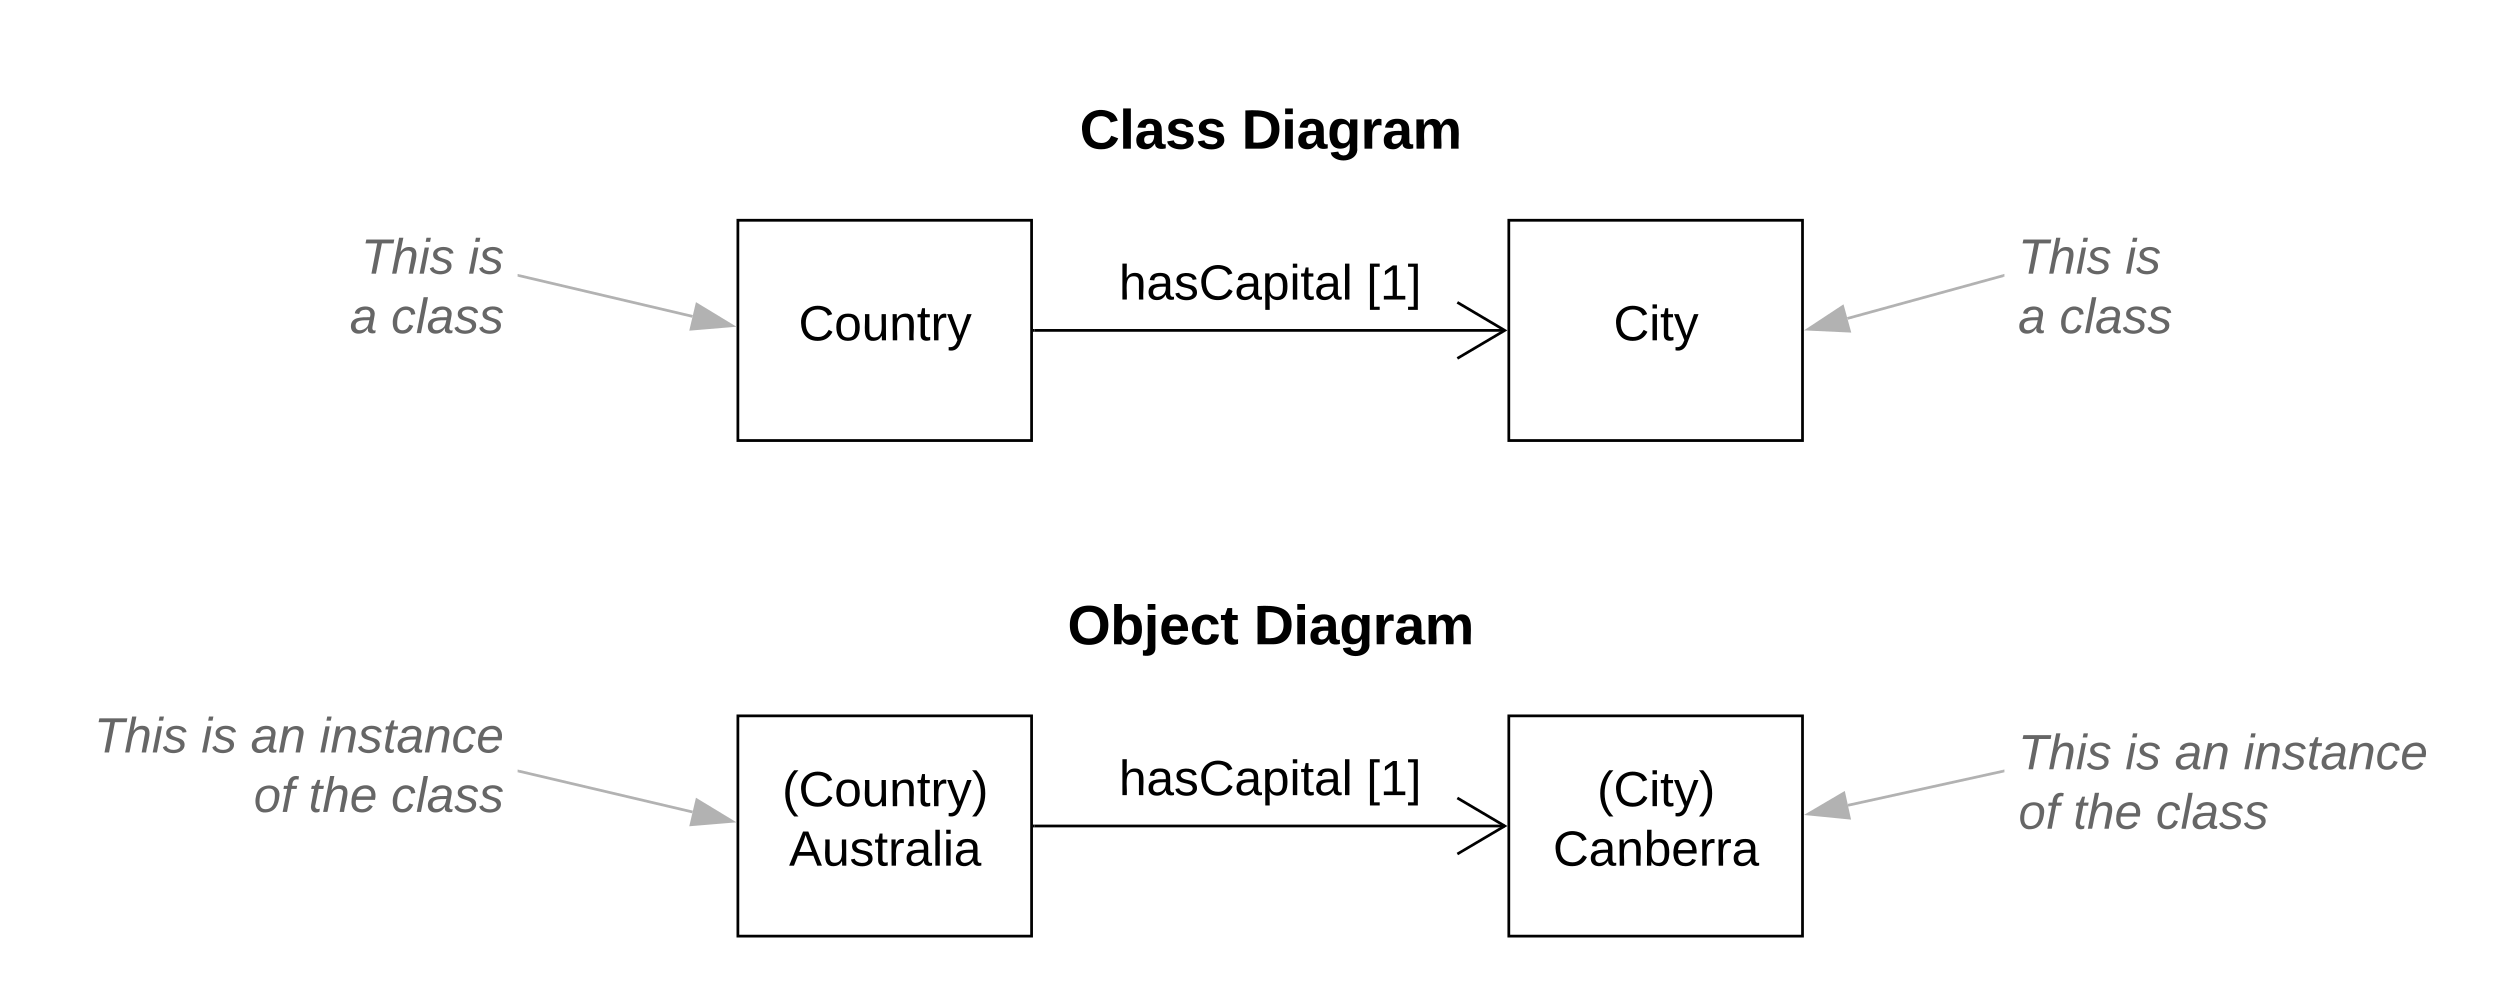 <svg xmlns="http://www.w3.org/2000/svg" xmlns:xlink="http://www.w3.org/1999/xlink" xmlns:lucid="lucid" width="908" height="360"><g transform="translate(-12 -180)" lucid:page-tab-id="_eGIR8mXaErL"><path d="M0 0h1870.4v1323.2H0z" fill="#fff"/><path d="M280 260h106.67v80H280z" stroke="#000" fill="#fff"/><use xlink:href="#a" transform="matrix(1,0,0,1,285,265) translate(17.05 38.6)"/><path d="M560 260h106.67v80H560z" stroke="#000" fill="#fff"/><use xlink:href="#b" transform="matrix(1,0,0,1,565,265) translate(33.05 38.6)"/><path d="M560 440h106.67v80H560z" stroke="#000" fill="#fff"/><use xlink:href="#c" transform="matrix(1,0,0,1,565,445) translate(27.1 27.8)"/><use xlink:href="#d" transform="matrix(1,0,0,1,565,445) translate(11.075 49.4)"/><path d="M280 440h106.67v80H280z" stroke="#000" fill="#fff"/><use xlink:href="#e" transform="matrix(1,0,0,1,285,445) translate(11.1 27.8)"/><use xlink:href="#f" transform="matrix(1,0,0,1,285,445) translate(13.575 49.4)"/><path d="M387.67 480H558.6" stroke="#000" fill="none"/><path d="M387.68 480.5h-.5v-1h.5zM559.5 480l-17.94 10.6-.5-.85 16.48-9.75-16.5-9.75.52-.86z"/><use xlink:href="#g" transform="matrix(1,0,0,1,418.408,454.4) translate(0 14.4)"/><use xlink:href="#h" transform="matrix(1,0,0,1,418.408,454.4) translate(89.85 14.4)"/><path d="M387.67 300H558.6" stroke="#000" fill="none"/><path d="M387.68 300.5h-.5v-1h.5zM559.5 300l-17.94 10.6-.5-.85 16.48-9.75-16.5-9.75.52-.86z"/><use xlink:href="#g" transform="matrix(1,0,0,1,418.408,274.4) translate(0 14.4)"/><use xlink:href="#h" transform="matrix(1,0,0,1,418.408,274.4) translate(89.85 14.4)"/><path d="M280 200h386.67v60H280z" stroke="#000" stroke-opacity="0" stroke-width="2" fill="#fff" fill-opacity="0"/><use xlink:href="#i" transform="matrix(1,0,0,1,285,205) translate(119.139 29)"/><use xlink:href="#j" transform="matrix(1,0,0,1,285,205) translate(177.972 29)"/><path d="M280 380h386.67v60H280z" stroke="#000" stroke-opacity="0" stroke-width="2" fill="#fff" fill-opacity="0"/><use xlink:href="#k" transform="matrix(1,0,0,1,285,385) translate(114.722 29)"/><use xlink:href="#j" transform="matrix(1,0,0,1,285,385) translate(182.389 29)"/><path d="M740 440h160v40H740z" stroke="#000" stroke-opacity="0" stroke-width="2" fill="#fff" fill-opacity="0"/><use xlink:href="#l" transform="matrix(1,0,0,1,745,445) translate(0 14.4)"/><use xlink:href="#m" transform="matrix(1,0,0,1,745,445) translate(38.9 14.4)"/><use xlink:href="#n" transform="matrix(1,0,0,1,745,445) translate(56.85 14.4)"/><use xlink:href="#o" transform="matrix(1,0,0,1,745,445) translate(81.85 14.4)"/><use xlink:href="#p" transform="matrix(1,0,0,1,745,445) translate(0 36)"/><use xlink:href="#q" transform="matrix(1,0,0,1,745,445) translate(20 36)"/><use xlink:href="#r" transform="matrix(1,0,0,1,745,445) translate(50 36)"/><path d="M32 401h168v118H32z" stroke="#000" stroke-opacity="0" stroke-width="2" fill="#fff" fill-opacity="0"/><use xlink:href="#l" transform="matrix(1,0,0,1,37,406) translate(9.2 47.3)"/><use xlink:href="#m" transform="matrix(1,0,0,1,37,406) translate(48.1 47.3)"/><use xlink:href="#n" transform="matrix(1,0,0,1,37,406) translate(66.05 47.3)"/><use xlink:href="#o" transform="matrix(1,0,0,1,37,406) translate(91.05 47.3)"/><use xlink:href="#p" transform="matrix(1,0,0,1,37,406) translate(67.05 68.9)"/><use xlink:href="#q" transform="matrix(1,0,0,1,37,406) translate(87.05 68.9)"/><use xlink:href="#r" transform="matrix(1,0,0,1,37,406) translate(117.05 68.9)"/><path d="M200.5 460.1l63.05 14.82" stroke="#b2b2b2" fill="none"/><path d="M200.6 459.63l-.22.97-.38-.1v-1z" fill="#b2b2b2"/><path d="M277.92 478.3l-14.94 1.25 2.12-9.03z" stroke="#b2b2b2" fill="#b2b2b2"/><path d="M739.5 460.1l-56.33 12.38" stroke="#b2b2b2" fill="none"/><path d="M740 460.5l-.4.1-.2-.98.6-.13z" fill="#b2b2b2"/><path d="M668.75 475.65l12.94-7.6 1.98 9.07z" stroke="#b2b2b2" fill="#b2b2b2"/><path d="M740 260h80v40h-80z" stroke="#000" stroke-opacity="0" stroke-width="2" fill="#fff" fill-opacity="0"/><g><use xlink:href="#l" transform="matrix(1,0,0,1,745,265) translate(0 14.4)"/><use xlink:href="#s" transform="matrix(1,0,0,1,745,265) translate(38.9 14.4)"/><use xlink:href="#t" transform="matrix(1,0,0,1,745,265) translate(0 36)"/><use xlink:href="#u" transform="matrix(1,0,0,1,745,265) translate(15 36)"/></g><path d="M120 260h80v40h-80z" stroke="#000" stroke-opacity="0" stroke-width="2" fill="#fff" fill-opacity="0"/><g><use xlink:href="#l" transform="matrix(1,0,0,1,125,265) translate(18.15 14.4)"/><use xlink:href="#s" transform="matrix(1,0,0,1,125,265) translate(57.05 14.4)"/><use xlink:href="#t" transform="matrix(1,0,0,1,125,265) translate(14.05 36)"/><use xlink:href="#u" transform="matrix(1,0,0,1,125,265) translate(29.05 36)"/></g><path d="M200.5 280.1l63.05 14.82" stroke="#b2b2b2" fill="none"/><path d="M200.6 279.63l-.22.97-.38-.1v-1z" fill="#b2b2b2"/><path d="M277.92 298.3l-14.94 1.25 2.12-9.03z" stroke="#b2b2b2" fill="#b2b2b2"/><path d="M739.52 280.13l-56.55 15.53" stroke="#b2b2b2" fill="none"/><path d="M740 280.52l-.36.1-.27-.97.63-.17zM683.7 300.26l-14.97-.7 12.53-8.24z" fill="#b2b2b2"/><path d="M684.38 300.8l-17.2-.8 14.38-9.47zm-14.1-1.66l12.77.6-2.1-7.62z" fill="#b2b2b2"/><defs><path d="M212-179c-10-28-35-45-73-45-59 0-87 40-87 99 0 60 29 101 89 101 43 0 62-24 78-52l27 14C228-24 195 4 139 4 59 4 22-46 18-125c-6-104 99-153 187-111 19 9 31 26 39 46" id="v"/><path d="M100-194c62-1 85 37 85 99 1 63-27 99-86 99S16-35 15-95c0-66 28-99 85-99zM99-20c44 1 53-31 53-75 0-43-8-75-51-75s-53 32-53 75 10 74 51 75" id="w"/><path d="M84 4C-5 8 30-112 23-190h32v120c0 31 7 50 39 49 72-2 45-101 50-169h31l1 190h-30c-1-10 1-25-2-33-11 22-28 36-60 37" id="x"/><path d="M117-194c89-4 53 116 60 194h-32v-121c0-31-8-49-39-48C34-167 62-67 57 0H25l-1-190h30c1 10-1 24 2 32 11-22 29-35 61-36" id="y"/><path d="M59-47c-2 24 18 29 38 22v24C64 9 27 4 27-40v-127H5v-23h24l9-43h21v43h35v23H59v120" id="z"/><path d="M114-163C36-179 61-72 57 0H25l-1-190h30c1 12-1 29 2 39 6-27 23-49 58-41v29" id="A"/><path d="M179-190L93 31C79 59 56 82 12 73V49c39 6 53-20 64-50L1-190h34L92-34l54-156h33" id="B"/><g id="a"><use transform="matrix(0.05,0,0,0.05,0,0)" xlink:href="#v"/><use transform="matrix(0.05,0,0,0.05,12.95,0)" xlink:href="#w"/><use transform="matrix(0.05,0,0,0.05,22.95,0)" xlink:href="#x"/><use transform="matrix(0.05,0,0,0.05,32.95,0)" xlink:href="#y"/><use transform="matrix(0.05,0,0,0.05,42.95,0)" xlink:href="#z"/><use transform="matrix(0.05,0,0,0.05,47.95,0)" xlink:href="#A"/><use transform="matrix(0.05,0,0,0.05,53.9,0)" xlink:href="#B"/></g><path d="M24-231v-30h32v30H24zM24 0v-190h32V0H24" id="C"/><g id="b"><use transform="matrix(0.05,0,0,0.05,0,0)" xlink:href="#v"/><use transform="matrix(0.05,0,0,0.05,12.95,0)" xlink:href="#C"/><use transform="matrix(0.05,0,0,0.05,16.9,0)" xlink:href="#z"/><use transform="matrix(0.05,0,0,0.05,21.9,0)" xlink:href="#B"/></g><path d="M87 75C49 33 22-17 22-94c0-76 28-126 65-167h31c-38 41-64 92-64 168S80 34 118 75H87" id="D"/><path d="M33-261c38 41 65 92 65 168S71 34 33 75H2C39 34 66-17 66-93S39-220 2-261h31" id="E"/><g id="c"><use transform="matrix(0.05,0,0,0.05,0,0)" xlink:href="#D"/><use transform="matrix(0.05,0,0,0.05,5.95,0)" xlink:href="#v"/><use transform="matrix(0.05,0,0,0.05,18.9,0)" xlink:href="#C"/><use transform="matrix(0.05,0,0,0.05,22.85,0)" xlink:href="#z"/><use transform="matrix(0.05,0,0,0.05,27.85,0)" xlink:href="#B"/><use transform="matrix(0.05,0,0,0.05,36.85,0)" xlink:href="#E"/></g><path d="M141-36C126-15 110 5 73 4 37 3 15-17 15-53c-1-64 63-63 125-63 3-35-9-54-41-54-24 1-41 7-42 31l-33-3c5-37 33-52 76-52 45 0 72 20 72 64v82c-1 20 7 32 28 27v20c-31 9-61-2-59-35zM48-53c0 20 12 33 32 33 41-3 63-29 60-74-43 2-92-5-92 41" id="F"/><path d="M115-194c53 0 69 39 70 98 0 66-23 100-70 100C84 3 66-7 56-30L54 0H23l1-261h32v101c10-23 28-34 59-34zm-8 174c40 0 45-34 45-75 0-40-5-75-45-74-42 0-51 32-51 76 0 43 10 73 51 73" id="G"/><path d="M100-194c63 0 86 42 84 106H49c0 40 14 67 53 68 26 1 43-12 49-29l28 8c-11 28-37 45-77 45C44 4 14-33 15-96c1-61 26-98 85-98zm52 81c6-60-76-77-97-28-3 7-6 17-6 28h103" id="H"/><g id="d"><use transform="matrix(0.05,0,0,0.05,0,0)" xlink:href="#v"/><use transform="matrix(0.05,0,0,0.05,12.95,0)" xlink:href="#F"/><use transform="matrix(0.05,0,0,0.05,22.95,0)" xlink:href="#y"/><use transform="matrix(0.05,0,0,0.05,32.95,0)" xlink:href="#G"/><use transform="matrix(0.05,0,0,0.05,42.95,0)" xlink:href="#H"/><use transform="matrix(0.05,0,0,0.05,52.95,0)" xlink:href="#A"/><use transform="matrix(0.05,0,0,0.05,58.9,0)" xlink:href="#A"/><use transform="matrix(0.05,0,0,0.05,64.85,0)" xlink:href="#F"/></g><g id="e"><use transform="matrix(0.05,0,0,0.05,0,0)" xlink:href="#D"/><use transform="matrix(0.05,0,0,0.05,5.95,0)" xlink:href="#v"/><use transform="matrix(0.05,0,0,0.05,18.9,0)" xlink:href="#w"/><use transform="matrix(0.05,0,0,0.05,28.9,0)" xlink:href="#x"/><use transform="matrix(0.05,0,0,0.05,38.9,0)" xlink:href="#y"/><use transform="matrix(0.05,0,0,0.05,48.9,0)" xlink:href="#z"/><use transform="matrix(0.05,0,0,0.05,53.9,0)" xlink:href="#A"/><use transform="matrix(0.05,0,0,0.05,59.85,0)" xlink:href="#B"/><use transform="matrix(0.05,0,0,0.05,68.85,0)" xlink:href="#E"/></g><path d="M205 0l-28-72H64L36 0H1l101-248h38L239 0h-34zm-38-99l-47-123c-12 45-31 82-46 123h93" id="I"/><path d="M135-143c-3-34-86-38-87 0 15 53 115 12 119 90S17 21 10-45l28-5c4 36 97 45 98 0-10-56-113-15-118-90-4-57 82-63 122-42 12 7 21 19 24 35" id="J"/><path d="M24 0v-261h32V0H24" id="K"/><g id="f"><use transform="matrix(0.05,0,0,0.05,0,0)" xlink:href="#I"/><use transform="matrix(0.05,0,0,0.05,12,0)" xlink:href="#x"/><use transform="matrix(0.05,0,0,0.05,22,0)" xlink:href="#J"/><use transform="matrix(0.05,0,0,0.05,31,0)" xlink:href="#z"/><use transform="matrix(0.05,0,0,0.05,36,0)" xlink:href="#A"/><use transform="matrix(0.05,0,0,0.05,41.95,0)" xlink:href="#F"/><use transform="matrix(0.05,0,0,0.05,51.95,0)" xlink:href="#K"/><use transform="matrix(0.05,0,0,0.05,55.9,0)" xlink:href="#C"/><use transform="matrix(0.05,0,0,0.05,59.85,0)" xlink:href="#F"/></g><path d="M106-169C34-169 62-67 57 0H25v-261h32l-1 103c12-21 28-36 61-36 89 0 53 116 60 194h-32v-121c2-32-8-49-39-48" id="L"/><path d="M115-194c55 1 70 41 70 98S169 2 115 4C84 4 66-9 55-30l1 105H24l-1-265h31l2 30c10-21 28-34 59-34zm-8 174c40 0 45-34 45-75s-6-73-45-74c-42 0-51 32-51 76 0 43 10 73 51 73" id="M"/><g id="g"><use transform="matrix(0.05,0,0,0.05,0,0)" xlink:href="#L"/><use transform="matrix(0.05,0,0,0.05,10,0)" xlink:href="#F"/><use transform="matrix(0.05,0,0,0.05,20,0)" xlink:href="#J"/><use transform="matrix(0.05,0,0,0.05,29,0)" xlink:href="#v"/><use transform="matrix(0.05,0,0,0.05,41.95,0)" xlink:href="#F"/><use transform="matrix(0.05,0,0,0.05,51.95,0)" xlink:href="#M"/><use transform="matrix(0.05,0,0,0.05,61.95,0)" xlink:href="#C"/><use transform="matrix(0.05,0,0,0.05,65.9,0)" xlink:href="#z"/><use transform="matrix(0.05,0,0,0.05,70.9,0)" xlink:href="#F"/><use transform="matrix(0.05,0,0,0.05,80.9,0)" xlink:href="#K"/></g><path d="M26 75v-336h71v23H56V52h41v23H26" id="N"/><path d="M27 0v-27h64v-190l-56 39v-29l58-41h29v221h61V0H27" id="O"/><path d="M3 75V52h41v-290H3v-23h71V75H3" id="P"/><g id="h"><use transform="matrix(0.05,0,0,0.05,0,0)" xlink:href="#N"/><use transform="matrix(0.05,0,0,0.05,5,0)" xlink:href="#O"/><use transform="matrix(0.05,0,0,0.05,15,0)" xlink:href="#P"/></g><path d="M67-125c0 53 21 87 73 88 37 1 54-22 65-47l45 17C233-25 199 4 140 4 58 4 20-42 15-125 8-235 124-281 211-232c18 10 29 29 36 50l-46 12c-8-25-30-41-62-41-52 0-71 34-72 86" id="Q"/><path d="M25 0v-261h50V0H25" id="R"/><path d="M133-34C117-15 103 5 69 4 32 3 11-16 11-54c-1-60 55-63 116-61 1-26-3-47-28-47-18 1-26 9-28 27l-52-2c7-38 36-58 82-57s74 22 75 68l1 82c-1 14 12 18 25 15v27c-30 8-71 5-69-32zm-48 3c29 0 43-24 42-57-32 0-66-3-65 30 0 17 8 27 23 27" id="S"/><path d="M137-138c1-29-70-34-71-4 15 46 118 7 119 86 1 83-164 76-172 9l43-7c4 19 20 25 44 25 33 8 57-30 24-41C81-84 22-81 20-136c-2-80 154-74 161-7" id="T"/><g id="i"><use transform="matrix(0.056,0,0,0.056,0,0)" xlink:href="#Q"/><use transform="matrix(0.056,0,0,0.056,14.389,0)" xlink:href="#R"/><use transform="matrix(0.056,0,0,0.056,19.944,0)" xlink:href="#S"/><use transform="matrix(0.056,0,0,0.056,31.056,0)" xlink:href="#T"/><use transform="matrix(0.056,0,0,0.056,42.167,0)" xlink:href="#T"/></g><path d="M24-248c120-7 223 5 221 122C244-46 201 0 124 0H24v-248zM76-40c74 7 117-18 117-86 0-67-45-88-117-82v168" id="U"/><path d="M25-224v-37h50v37H25zM25 0v-190h50V0H25" id="V"/><path d="M195-6C206 82 75 100 31 46c-4-6-6-13-8-21l49-6c3 16 16 24 34 25 40 0 42-37 40-79-11 22-30 35-61 35-53 0-70-43-70-97 0-56 18-96 73-97 30 0 46 14 59 34l2-30h47zm-90-29c32 0 41-27 41-63 0-35-9-62-40-62-32 0-39 29-40 63 0 36 9 62 39 62" id="W"/><path d="M135-150c-39-12-60 13-60 57V0H25l-1-190h47c2 13-1 29 3 40 6-28 27-53 61-41v41" id="X"/><path d="M220-157c-53 9-28 100-34 157h-49v-107c1-27-5-49-29-50C55-147 81-57 75 0H25l-1-190h47c2 12-1 28 3 38 10-53 101-56 108 0 13-22 24-43 59-42 82 1 51 116 57 194h-49v-107c-1-25-5-48-29-50" id="Y"/><g id="j"><use transform="matrix(0.056,0,0,0.056,0,0)" xlink:href="#U"/><use transform="matrix(0.056,0,0,0.056,14.389,0)" xlink:href="#V"/><use transform="matrix(0.056,0,0,0.056,19.944,0)" xlink:href="#S"/><use transform="matrix(0.056,0,0,0.056,31.056,0)" xlink:href="#W"/><use transform="matrix(0.056,0,0,0.056,43.222,0)" xlink:href="#X"/><use transform="matrix(0.056,0,0,0.056,51,0)" xlink:href="#S"/><use transform="matrix(0.056,0,0,0.056,62.111,0)" xlink:href="#Y"/></g><path d="M140-251c80 0 125 45 125 126S219 4 139 4C58 4 15-44 15-125s44-126 125-126zm-1 214c52 0 73-35 73-88 0-50-21-86-72-86-52 0-73 35-73 86s22 88 72 88" id="Z"/><path d="M135-194c52 0 70 43 70 98 0 56-19 99-73 100-30 1-46-15-58-35L72 0H24l1-261h50v104c11-23 29-37 60-37zM114-30c31 0 40-27 40-66 0-37-7-63-39-63s-41 28-41 65c0 36 8 64 40 64" id="aa"/><path d="M25-224v-37h50v37H25zM75 22c2 45-34 59-81 51V38c22 5 31-5 31-27v-201h50V22" id="ab"/><path d="M185-48c-13 30-37 53-82 52C43 2 14-33 14-96s30-98 90-98c62 0 83 45 84 108H66c0 31 8 55 39 56 18 0 30-7 34-22zm-45-69c5-46-57-63-70-21-2 6-4 13-4 21h74" id="ac"/><path d="M190-63c-7 42-38 67-86 67-59 0-84-38-90-98-12-110 154-137 174-36l-49 2c-2-19-15-32-35-32-30 0-35 28-38 64-6 74 65 87 74 30" id="ad"/><path d="M115-3C79 11 28 4 28-45v-112H4v-33h27l15-45h31v45h36v33H77v99c-1 23 16 31 38 25v30" id="ae"/><g id="k"><use transform="matrix(0.056,0,0,0.056,0,0)" xlink:href="#Z"/><use transform="matrix(0.056,0,0,0.056,15.556,0)" xlink:href="#aa"/><use transform="matrix(0.056,0,0,0.056,27.722,0)" xlink:href="#ab"/><use transform="matrix(0.056,0,0,0.056,33.278,0)" xlink:href="#ac"/><use transform="matrix(0.056,0,0,0.056,44.389,0)" xlink:href="#ad"/><use transform="matrix(0.056,0,0,0.056,55.5,0)" xlink:href="#ae"/></g><path fill="#666" d="M151-220L108 0H75l42-220H32l6-28h203l-5 28h-85" id="af"/><path fill="#666" d="M67-158c15-20 31-36 64-36 94 0 33 127 27 194h-32l25-140c3-38-53-32-70-12C52-117 51-51 37 0H6l51-261h31" id="ag"/><path fill="#666" d="M50-231l6-30h32l-6 30H50zM6 0l37-190h31L37 0H6" id="ah"/><path fill="#666" d="M55-144c13 50 104 24 104 88C159 21 15 23 1-39l26-10c6 40 102 42 102-4-13-50-104-23-104-87 0-71 143-71 148-8l-29 4c-5-35-85-37-89 0" id="ai"/><g id="l"><use transform="matrix(0.05,0,0,0.05,0,0)" xlink:href="#af"/><use transform="matrix(0.05,0,0,0.05,10.95,0)" xlink:href="#ag"/><use transform="matrix(0.05,0,0,0.05,20.95,0)" xlink:href="#ah"/><use transform="matrix(0.05,0,0,0.05,24.9,0)" xlink:href="#ai"/></g><g id="m"><use transform="matrix(0.05,0,0,0.05,0,0)" xlink:href="#ah"/><use transform="matrix(0.05,0,0,0.05,3.95,0)" xlink:href="#ai"/></g><path fill="#666" d="M165-48c-4 18 1 34 23 27l-3 20c-29 8-62 0-52-35h-2C116-14 99 4 63 4 30 4 8-16 8-49c0-68 71-67 138-67 10-26 0-56-31-54-26 1-42 9-47 31l-32-5c8-67 160-71 144 15-5 28-9 54-15 81zM42-50c3 52 80 24 89-6 7-12 7-24 11-38-47 1-103-4-100 44" id="aj"/><path fill="#666" d="M67-158c22-48 132-52 116 29L158 0h-32l25-140c3-38-53-32-70-12C52-117 51-52 38 0H6l36-190h30" id="ak"/><g id="n"><use transform="matrix(0.05,0,0,0.05,0,0)" xlink:href="#aj"/><use transform="matrix(0.05,0,0,0.05,10,0)" xlink:href="#ak"/></g><path fill="#666" d="M51-54c-9 22 5 41 31 30L79-1C43 14 10-4 19-52l22-115H19l5-23h22l19-43h21l-9 43h35l-4 23H73" id="al"/><path fill="#666" d="M44-68c0 29 11 47 38 47 30 0 42-19 51-41l28 9C148-21 126 4 82 4 31 4 10-29 12-85c3-77 74-140 146-93 12 8 15 23 18 40l-31 5c-1-22-13-36-36-36-52 0-65 49-65 101" id="am"/><path fill="#666" d="M111-194c62-3 86 47 72 106H45c-7 38 6 69 45 68 27-1 43-14 53-32l24 11C152-15 129 4 87 4 38 3 12-23 12-71c0-70 32-119 99-123zm44 81c14-66-71-72-95-28-4 8-8 17-11 28h106" id="an"/><g id="o"><use transform="matrix(0.05,0,0,0.05,0,0)" xlink:href="#ah"/><use transform="matrix(0.05,0,0,0.05,3.95,0)" xlink:href="#ak"/><use transform="matrix(0.05,0,0,0.05,13.95,0)" xlink:href="#ai"/><use transform="matrix(0.05,0,0,0.05,22.95,0)" xlink:href="#al"/><use transform="matrix(0.05,0,0,0.05,27.95,0)" xlink:href="#aj"/><use transform="matrix(0.05,0,0,0.05,37.95,0)" xlink:href="#ak"/><use transform="matrix(0.05,0,0,0.05,47.95,0)" xlink:href="#am"/><use transform="matrix(0.05,0,0,0.05,56.95,0)" xlink:href="#an"/></g><path fill="#666" d="M30-147c31-64 166-65 159 27C183-49 158 1 86 4 9 8 1-88 30-147zM88-20c53 0 68-48 68-100 0-31-11-51-44-50-52 1-68 46-68 97 0 32 13 53 44 53" id="ao"/><path fill="#666" d="M76-167L44 0H12l33-167H18l4-23h27c3-47 25-81 82-69l-4 24c-35-8-44 15-46 45h37l-5 23H76" id="ap"/><g id="p"><use transform="matrix(0.05,0,0,0.05,0,0)" xlink:href="#ao"/><use transform="matrix(0.05,0,0,0.05,10,0)" xlink:href="#ap"/></g><g id="q"><use transform="matrix(0.05,0,0,0.05,0,0)" xlink:href="#al"/><use transform="matrix(0.05,0,0,0.05,5,0)" xlink:href="#ag"/><use transform="matrix(0.05,0,0,0.05,15,0)" xlink:href="#an"/></g><path fill="#666" d="M6 0l50-261h32L37 0H6" id="aq"/><g id="r"><use transform="matrix(0.05,0,0,0.05,0,0)" xlink:href="#am"/><use transform="matrix(0.05,0,0,0.05,9,0)" xlink:href="#aq"/><use transform="matrix(0.05,0,0,0.05,12.95,0)" xlink:href="#aj"/><use transform="matrix(0.05,0,0,0.05,22.95,0)" xlink:href="#ai"/><use transform="matrix(0.05,0,0,0.05,31.95,0)" xlink:href="#ai"/></g><g id="s"><use transform="matrix(0.05,0,0,0.05,0,0)" xlink:href="#ah"/><use transform="matrix(0.05,0,0,0.05,3.95,0)" xlink:href="#ai"/></g><use transform="matrix(0.05,0,0,0.05,0,0)" xlink:href="#aj" id="t"/><g id="u"><use transform="matrix(0.05,0,0,0.05,0,0)" xlink:href="#am"/><use transform="matrix(0.05,0,0,0.05,9,0)" xlink:href="#aq"/><use transform="matrix(0.05,0,0,0.05,12.95,0)" xlink:href="#aj"/><use transform="matrix(0.05,0,0,0.05,22.95,0)" xlink:href="#ai"/><use transform="matrix(0.05,0,0,0.05,31.95,0)" xlink:href="#ai"/></g></defs></g></svg>